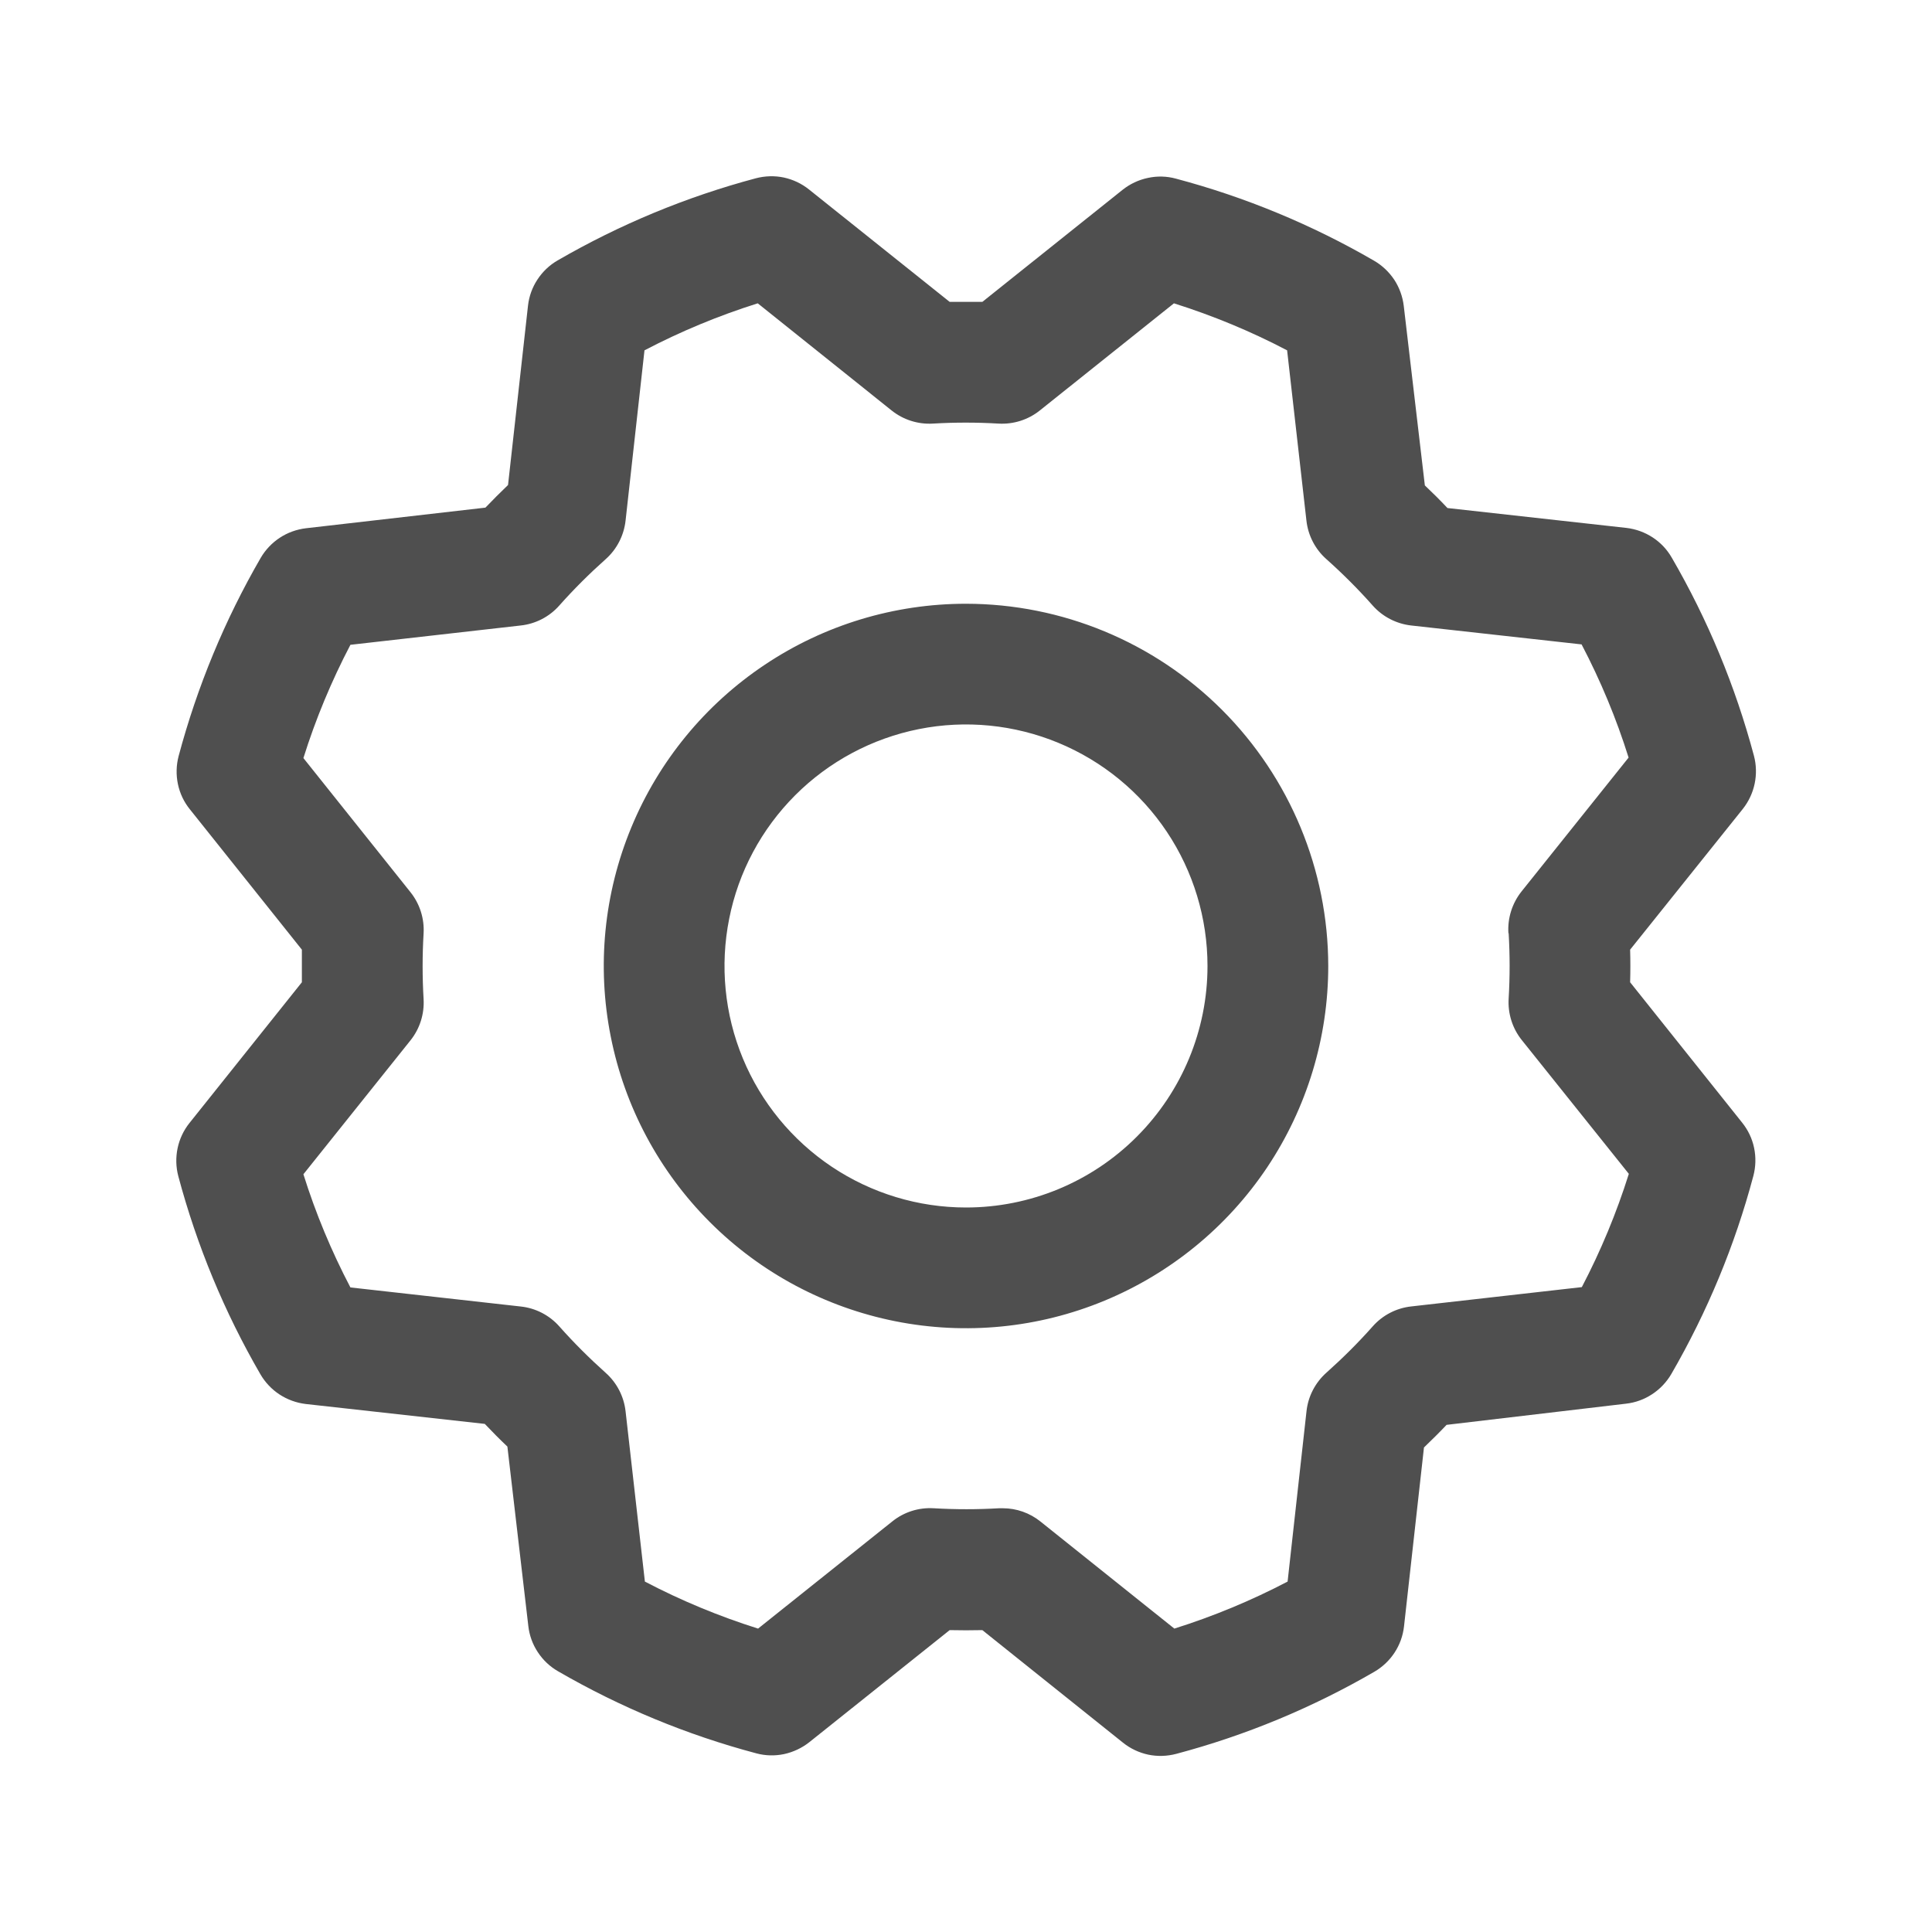 <svg width="24" height="24" viewBox="0 0 24 24" fill="none" xmlns="http://www.w3.org/2000/svg">
    <path d="M12 7.5C11.11 7.5 10.24 7.763 9.5 8.258C8.76 8.752 8.183 9.455 7.843 10.277C7.502 11.1 7.413 12.005 7.587 12.877C7.76 13.75 8.189 14.552 8.818 15.181C9.447 15.811 10.249 16.239 11.122 16.413C11.995 16.587 12.9 16.498 13.722 16.157C14.544 15.816 15.247 15.24 15.742 14.5C16.236 13.76 16.5 12.89 16.5 12C16.499 10.806 16.024 9.663 15.181 8.819C14.337 7.975 13.193 7.501 12 7.5ZM12 15C11.407 15 10.827 14.824 10.333 14.494C9.84 14.164 9.455 13.696 9.228 13.148C9.001 12.599 8.942 11.996 9.058 11.414C9.173 10.832 9.459 10.298 9.879 9.878C10.298 9.459 10.833 9.173 11.415 9.057C11.997 8.941 12.6 9.001 13.148 9.228C13.696 9.455 14.165 9.839 14.495 10.333C14.824 10.826 15 11.406 15 12C15 12.795 14.684 13.558 14.121 14.121C13.559 14.684 12.796 15 12 15ZM20.25 12.202C20.254 12.067 20.254 11.932 20.25 11.797L21.649 10.05C21.722 9.958 21.773 9.85 21.797 9.735C21.821 9.62 21.818 9.501 21.788 9.388C21.558 8.526 21.215 7.698 20.767 6.927C20.709 6.826 20.628 6.74 20.53 6.676C20.432 6.612 20.321 6.572 20.205 6.558L17.981 6.311C17.889 6.213 17.795 6.12 17.7 6.03L17.438 3.8C17.424 3.684 17.384 3.573 17.32 3.475C17.255 3.378 17.169 3.296 17.068 3.238C16.297 2.791 15.469 2.448 14.607 2.219C14.494 2.188 14.375 2.185 14.26 2.21C14.145 2.234 14.037 2.285 13.945 2.358L12.203 3.75H11.797L10.05 2.354C9.958 2.28 9.851 2.23 9.736 2.205C9.621 2.181 9.502 2.185 9.388 2.215C8.526 2.445 7.699 2.788 6.927 3.235C6.826 3.293 6.74 3.375 6.676 3.473C6.612 3.57 6.572 3.681 6.559 3.797L6.311 6.025C6.214 6.118 6.12 6.212 6.03 6.306L3.801 6.562C3.685 6.576 3.573 6.616 3.476 6.68C3.378 6.744 3.297 6.83 3.238 6.931C2.791 7.703 2.449 8.531 2.219 9.392C2.189 9.506 2.186 9.625 2.21 9.74C2.234 9.855 2.285 9.963 2.359 10.054L3.75 11.797V12.202L2.354 13.95C2.281 14.041 2.23 14.149 2.206 14.264C2.182 14.379 2.185 14.498 2.215 14.611C2.445 15.473 2.788 16.301 3.235 17.072C3.294 17.173 3.375 17.259 3.473 17.323C3.571 17.387 3.682 17.427 3.798 17.441L6.022 17.688C6.115 17.786 6.208 17.88 6.303 17.97L6.563 20.199C6.576 20.315 6.616 20.426 6.681 20.524C6.745 20.622 6.831 20.703 6.932 20.761C7.704 21.208 8.531 21.551 9.393 21.78C9.506 21.811 9.625 21.814 9.74 21.79C9.855 21.765 9.963 21.714 10.055 21.641L11.797 20.25C11.932 20.253 12.068 20.253 12.203 20.25L13.95 21.648C14.042 21.722 14.149 21.772 14.264 21.797C14.379 21.821 14.498 21.817 14.612 21.787C15.474 21.558 16.301 21.215 17.073 20.767C17.174 20.708 17.26 20.627 17.324 20.529C17.388 20.432 17.428 20.32 17.441 20.205L17.689 17.981C17.786 17.888 17.88 17.795 17.97 17.7L20.199 17.437C20.316 17.424 20.427 17.383 20.524 17.319C20.622 17.255 20.703 17.169 20.762 17.068C21.209 16.296 21.552 15.469 21.781 14.607C21.811 14.493 21.814 14.374 21.79 14.259C21.766 14.144 21.715 14.037 21.641 13.945L20.25 12.202ZM18.741 11.593C18.757 11.864 18.757 12.135 18.741 12.406C18.73 12.592 18.788 12.775 18.904 12.92L20.234 14.582C20.081 15.068 19.886 15.538 19.65 15.989L17.531 16.229C17.347 16.249 17.176 16.337 17.053 16.476C16.873 16.679 16.68 16.871 16.477 17.052C16.339 17.175 16.25 17.345 16.23 17.53L15.995 19.647C15.544 19.883 15.074 20.078 14.588 20.231L12.925 18.901C12.792 18.794 12.627 18.736 12.457 18.736H12.412C12.141 18.752 11.869 18.752 11.598 18.736C11.412 18.725 11.229 18.783 11.084 18.9L9.417 20.231C8.932 20.078 8.461 19.883 8.011 19.647L7.771 17.531C7.75 17.346 7.662 17.176 7.523 17.053C7.321 16.872 7.128 16.68 6.948 16.477C6.825 16.338 6.654 16.25 6.47 16.23L4.353 15.993C4.117 15.543 3.921 15.072 3.769 14.587L5.099 12.924C5.215 12.779 5.273 12.596 5.262 12.41C5.246 12.139 5.246 11.867 5.262 11.596C5.273 11.411 5.215 11.228 5.099 11.083L3.769 9.417C3.921 8.932 4.117 8.461 4.353 8.01L6.469 7.77C6.653 7.75 6.824 7.662 6.947 7.523C7.127 7.32 7.32 7.128 7.523 6.947C7.662 6.824 7.75 6.653 7.771 6.468L8.006 4.352C8.457 4.116 8.927 3.921 9.413 3.768L11.076 5.099C11.221 5.215 11.404 5.273 11.589 5.262C11.86 5.246 12.132 5.246 12.403 5.262C12.589 5.273 12.772 5.215 12.917 5.099L14.583 3.768C15.068 3.921 15.539 4.116 15.989 4.352L16.229 6.468C16.25 6.653 16.338 6.823 16.477 6.946C16.68 7.127 16.872 7.319 17.052 7.522C17.175 7.661 17.346 7.749 17.53 7.77L19.647 8.005C19.883 8.455 20.079 8.926 20.231 9.411L18.901 11.074C18.784 11.221 18.726 11.406 18.738 11.593H18.741Z"
          fill="#4F4F4F"/>
</svg>
